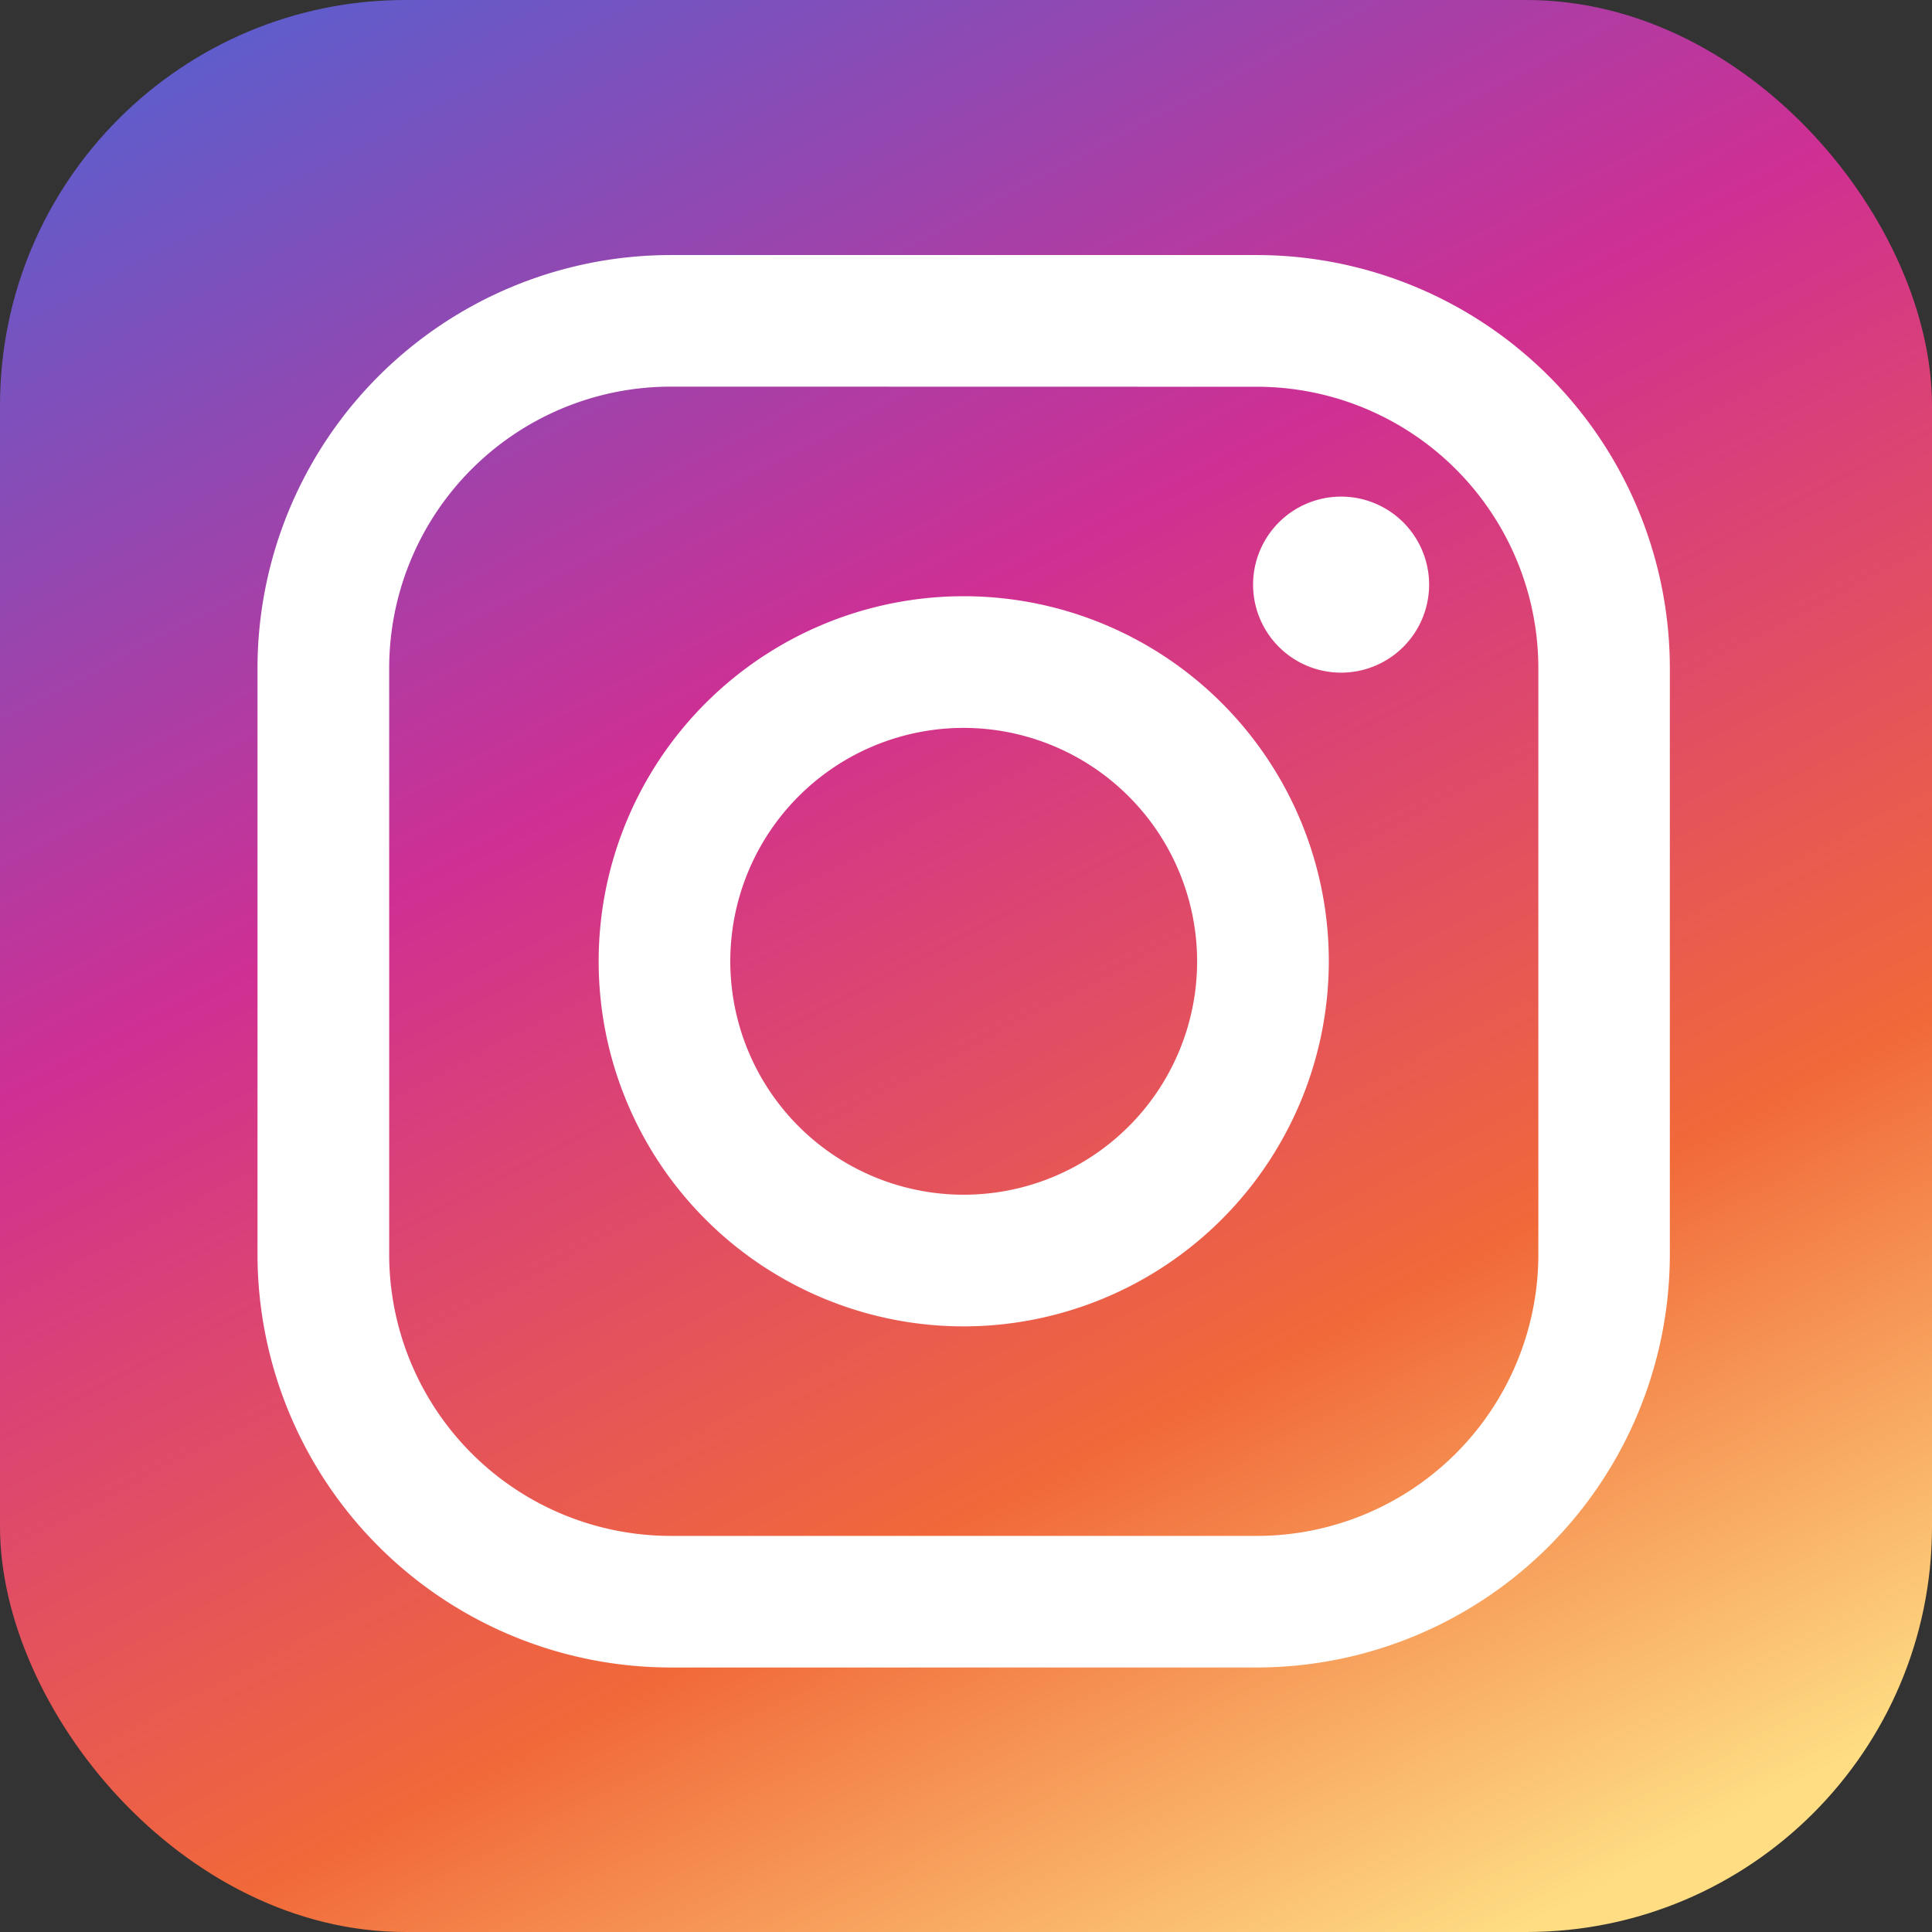<svg xmlns="http://www.w3.org/2000/svg" xmlns:xlink="http://www.w3.org/1999/xlink" width="81"
  height="81" viewBox="0 0 81 81">
  <rect x="0" y="0" width="81" height="81" fill="#333333" stroke="none"/>
  <defs>
    <linearGradient id="linear-gradient" x1="0.162" y1="-0.076" x2="0.734" y2="1.02"
      gradientUnits="objectBoundingBox">
      <stop offset="0" stop-color="#4d64d4" />
      <stop offset="0.404" stop-color="#cf2f93" />
      <stop offset="0.744" stop-color="#f16939" />
      <stop offset="1" stop-color="#fedd83" />
    </linearGradient>
  </defs>
  <g id="グループ_718" data-name="グループ 718" transform="translate(-2126 -10750)">
    <rect id="長方形_460" data-name="長方形 460" width="81" height="81" rx="17"
      transform="translate(2126 10750)" fill="url(#linear-gradient)" />
    <rect id="長方形_153" data-name="長方形 153" width="80.154" height="80.154"
      transform="translate(2126.258 10750.292)" fill="none" />
    <path id="パス_314" data-name="パス 314"
      d="M109.1,126.417H84.514A17.332,17.332,0,0,1,67.2,109.1V84.515A17.332,17.332,0,0,1,84.514,67.2H109.1a17.332,17.332,0,0,1,17.313,17.313V109.1A17.332,17.332,0,0,1,109.1,126.417m-24.589-53.7A11.806,11.806,0,0,0,72.721,84.515V109.1A11.806,11.806,0,0,0,84.514,120.9H109.1A11.806,11.806,0,0,0,120.9,109.1V84.515A11.806,11.806,0,0,0,109.1,72.722Z"
      transform="translate(2069.596 10693.493)" fill="#fff" />
    <path id="パス_315" data-name="パス 315"
      d="M340.743,135.465a3.69,3.69,0,1,1-3.69-3.69,3.69,3.69,0,0,1,3.69,3.69"
      transform="translate(1845.173 10639.046)" fill="#fff" />
    <path id="パス_316" data-name="パス 316"
      d="M173.707,189.013a15.306,15.306,0,1,1,15.306-15.306,15.323,15.323,0,0,1-15.306,15.306m0-25.092a9.786,9.786,0,1,0,9.785,9.786,9.8,9.8,0,0,0-9.785-9.786"
      transform="translate(1992.698 10616.596)" fill="#fff" />
    <rect id="長方形_154" data-name="長方形 154" width="80.154" height="80.154"
      transform="translate(2126.258 10750.292)" fill="none" />
  </g>
</svg>